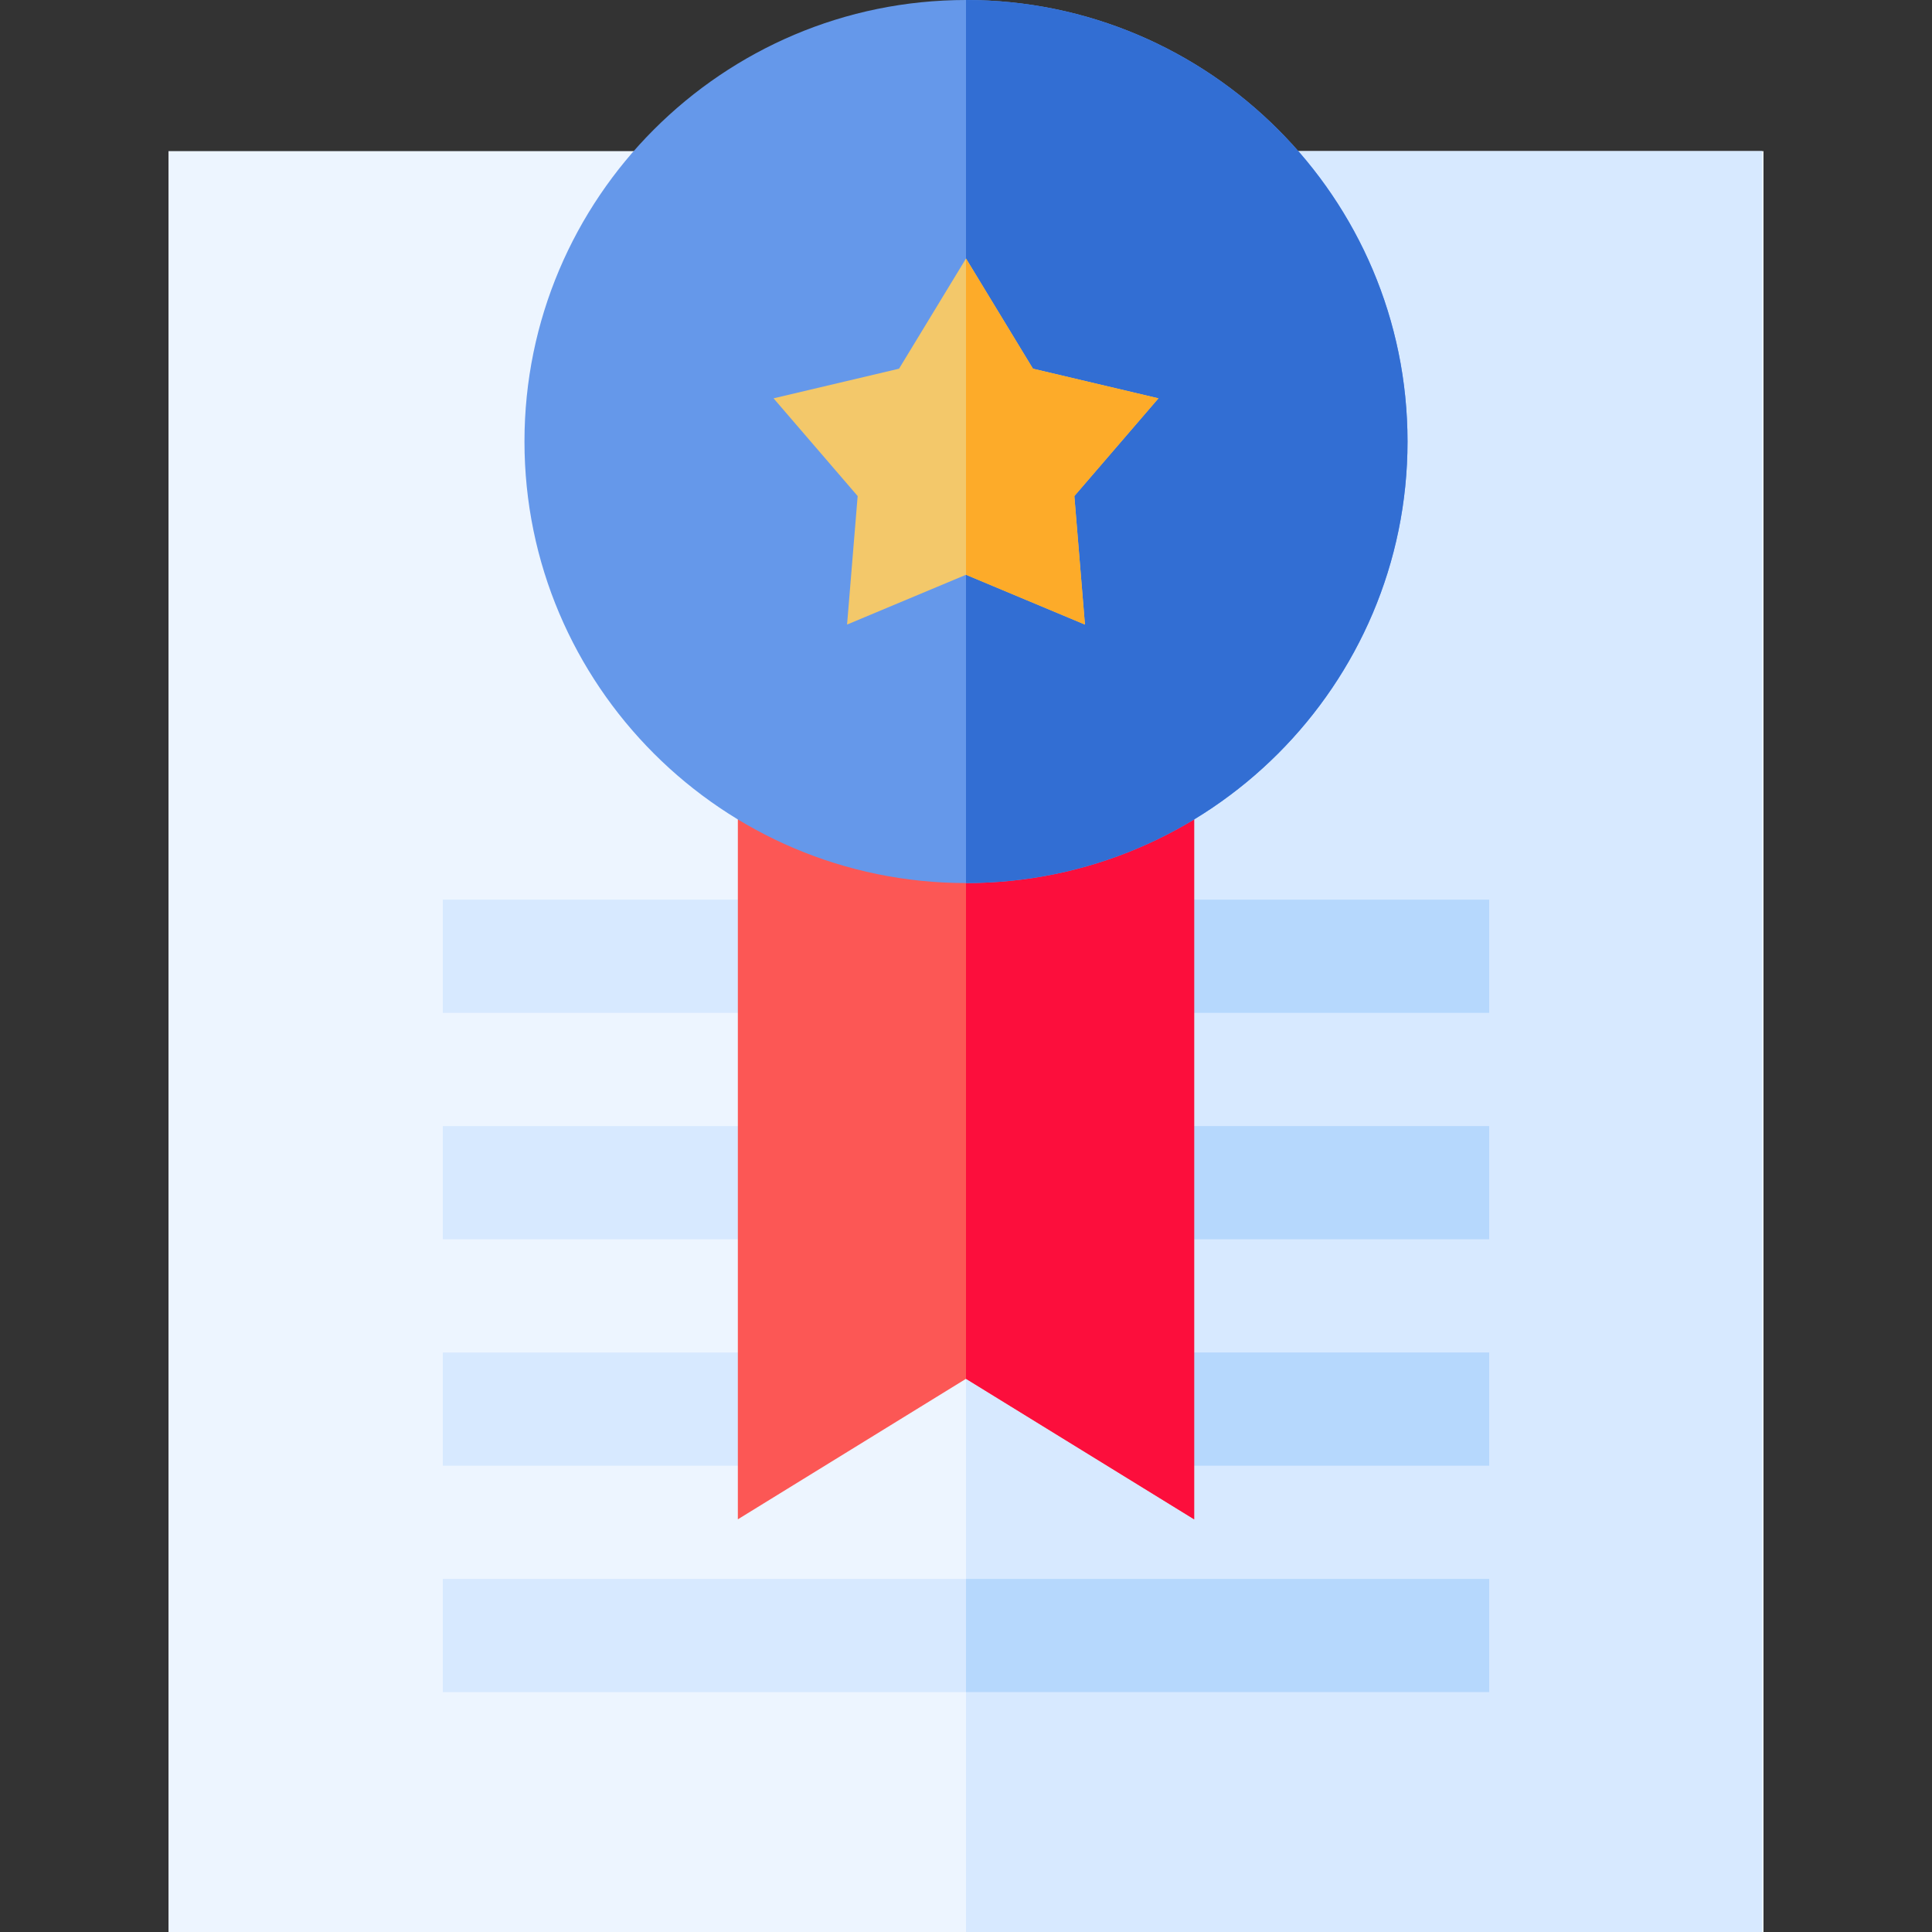 <?xml version="1.0" encoding="iso-8859-1"?>
<!-- Generator: Adobe Illustrator 21.0.0, SVG Export Plug-In . SVG Version: 6.00 Build 0)  -->
<svg xmlns="http://www.w3.org/2000/svg" xmlns:xlink="http://www.w3.org/1999/xlink" version="1.1" id="Capa_1" x="0px" y="0px" viewBox="0 0 512 512" style="enable-background:new 0 0 512 512;" xml:space="preserve" width="512" height="512">
<rect x="0" y="0" width="512" height="512" fill="#333333" stroke="none"/>
<g>
	<rect x="44.657" y="40.05" style="fill:#EDF5FF;" width="422.687" height="471.95"/>
	<g>
		<rect x="256" y="40.05" style="fill:#D7E9FF;" width="210.948" height="471.95"/>
	</g>
	<rect x="117.349" y="238.417" style="fill:#D7E9FF;" width="93.188" height="30"/>
	<rect x="117.349" y="298.42" style="fill:#D7E9FF;" width="93.188" height="30"/>
	<rect x="117.349" y="358.424" style="fill:#D7E9FF;" width="93.188" height="30"/>
	<rect x="117.349" y="418.428" style="fill:#D7E9FF;" width="277.302" height="30"/>
	<rect x="301.462" y="238.417" style="fill:#D7E9FF;" width="93.188" height="30"/>
	<rect x="301.462" y="298.42" style="fill:#D7E9FF;" width="93.188" height="30"/>
	<rect x="301.462" y="358.424" style="fill:#D7E9FF;" width="93.188" height="30"/>
	<rect x="301.462" y="238.417" style="fill:#B6D8FD;" width="93.188" height="30"/>
	<rect x="301.462" y="298.42" style="fill:#B6D8FD;" width="93.188" height="30"/>
	<rect x="301.462" y="358.424" style="fill:#B6D8FD;" width="93.188" height="30"/>
	<g>
		<rect x="256" y="418.428" style="fill:#B6D8FD;" width="138.651" height="30"/>
	</g>
	<polygon style="fill:#FC5755;" points="316.462,402.635 256,365.397 195.538,402.635 195.538,212.293 316.462,210.215  "/>
	<g>
		<polygon style="fill:#FC0E3C;" points="256,211.254 256,365.397 316.462,402.635 316.462,210.215   "/>
	</g>
	<path style="fill:#6598EA;" d="M256,234.021c-64.52,0-117.01-52.491-117.01-117.01S191.481,0,256,0s117.01,52.491,117.01,117.01   S320.52,234.021,256,234.021z"/>
	<g>
		<path style="fill:#326ED3;" d="M256,0v234.021c64.52,0,117.01-52.491,117.01-117.01S320.52,0,256,0z"/>
	</g>
	<polygon style="fill:#F3C86A;" points="287.52,165.514 256,152.321 224.481,165.514 227.288,131.46 205.001,105.56 238.255,97.707    256,68.507 273.745,97.707 306.999,105.56 284.712,131.46  "/>
	<g>
		<polygon style="fill:#FDAB29;" points="306.999,105.56 273.745,97.707 256,68.507 256,152.321 287.52,165.514 284.712,131.46       "/>
	</g>
</g>















</svg>
